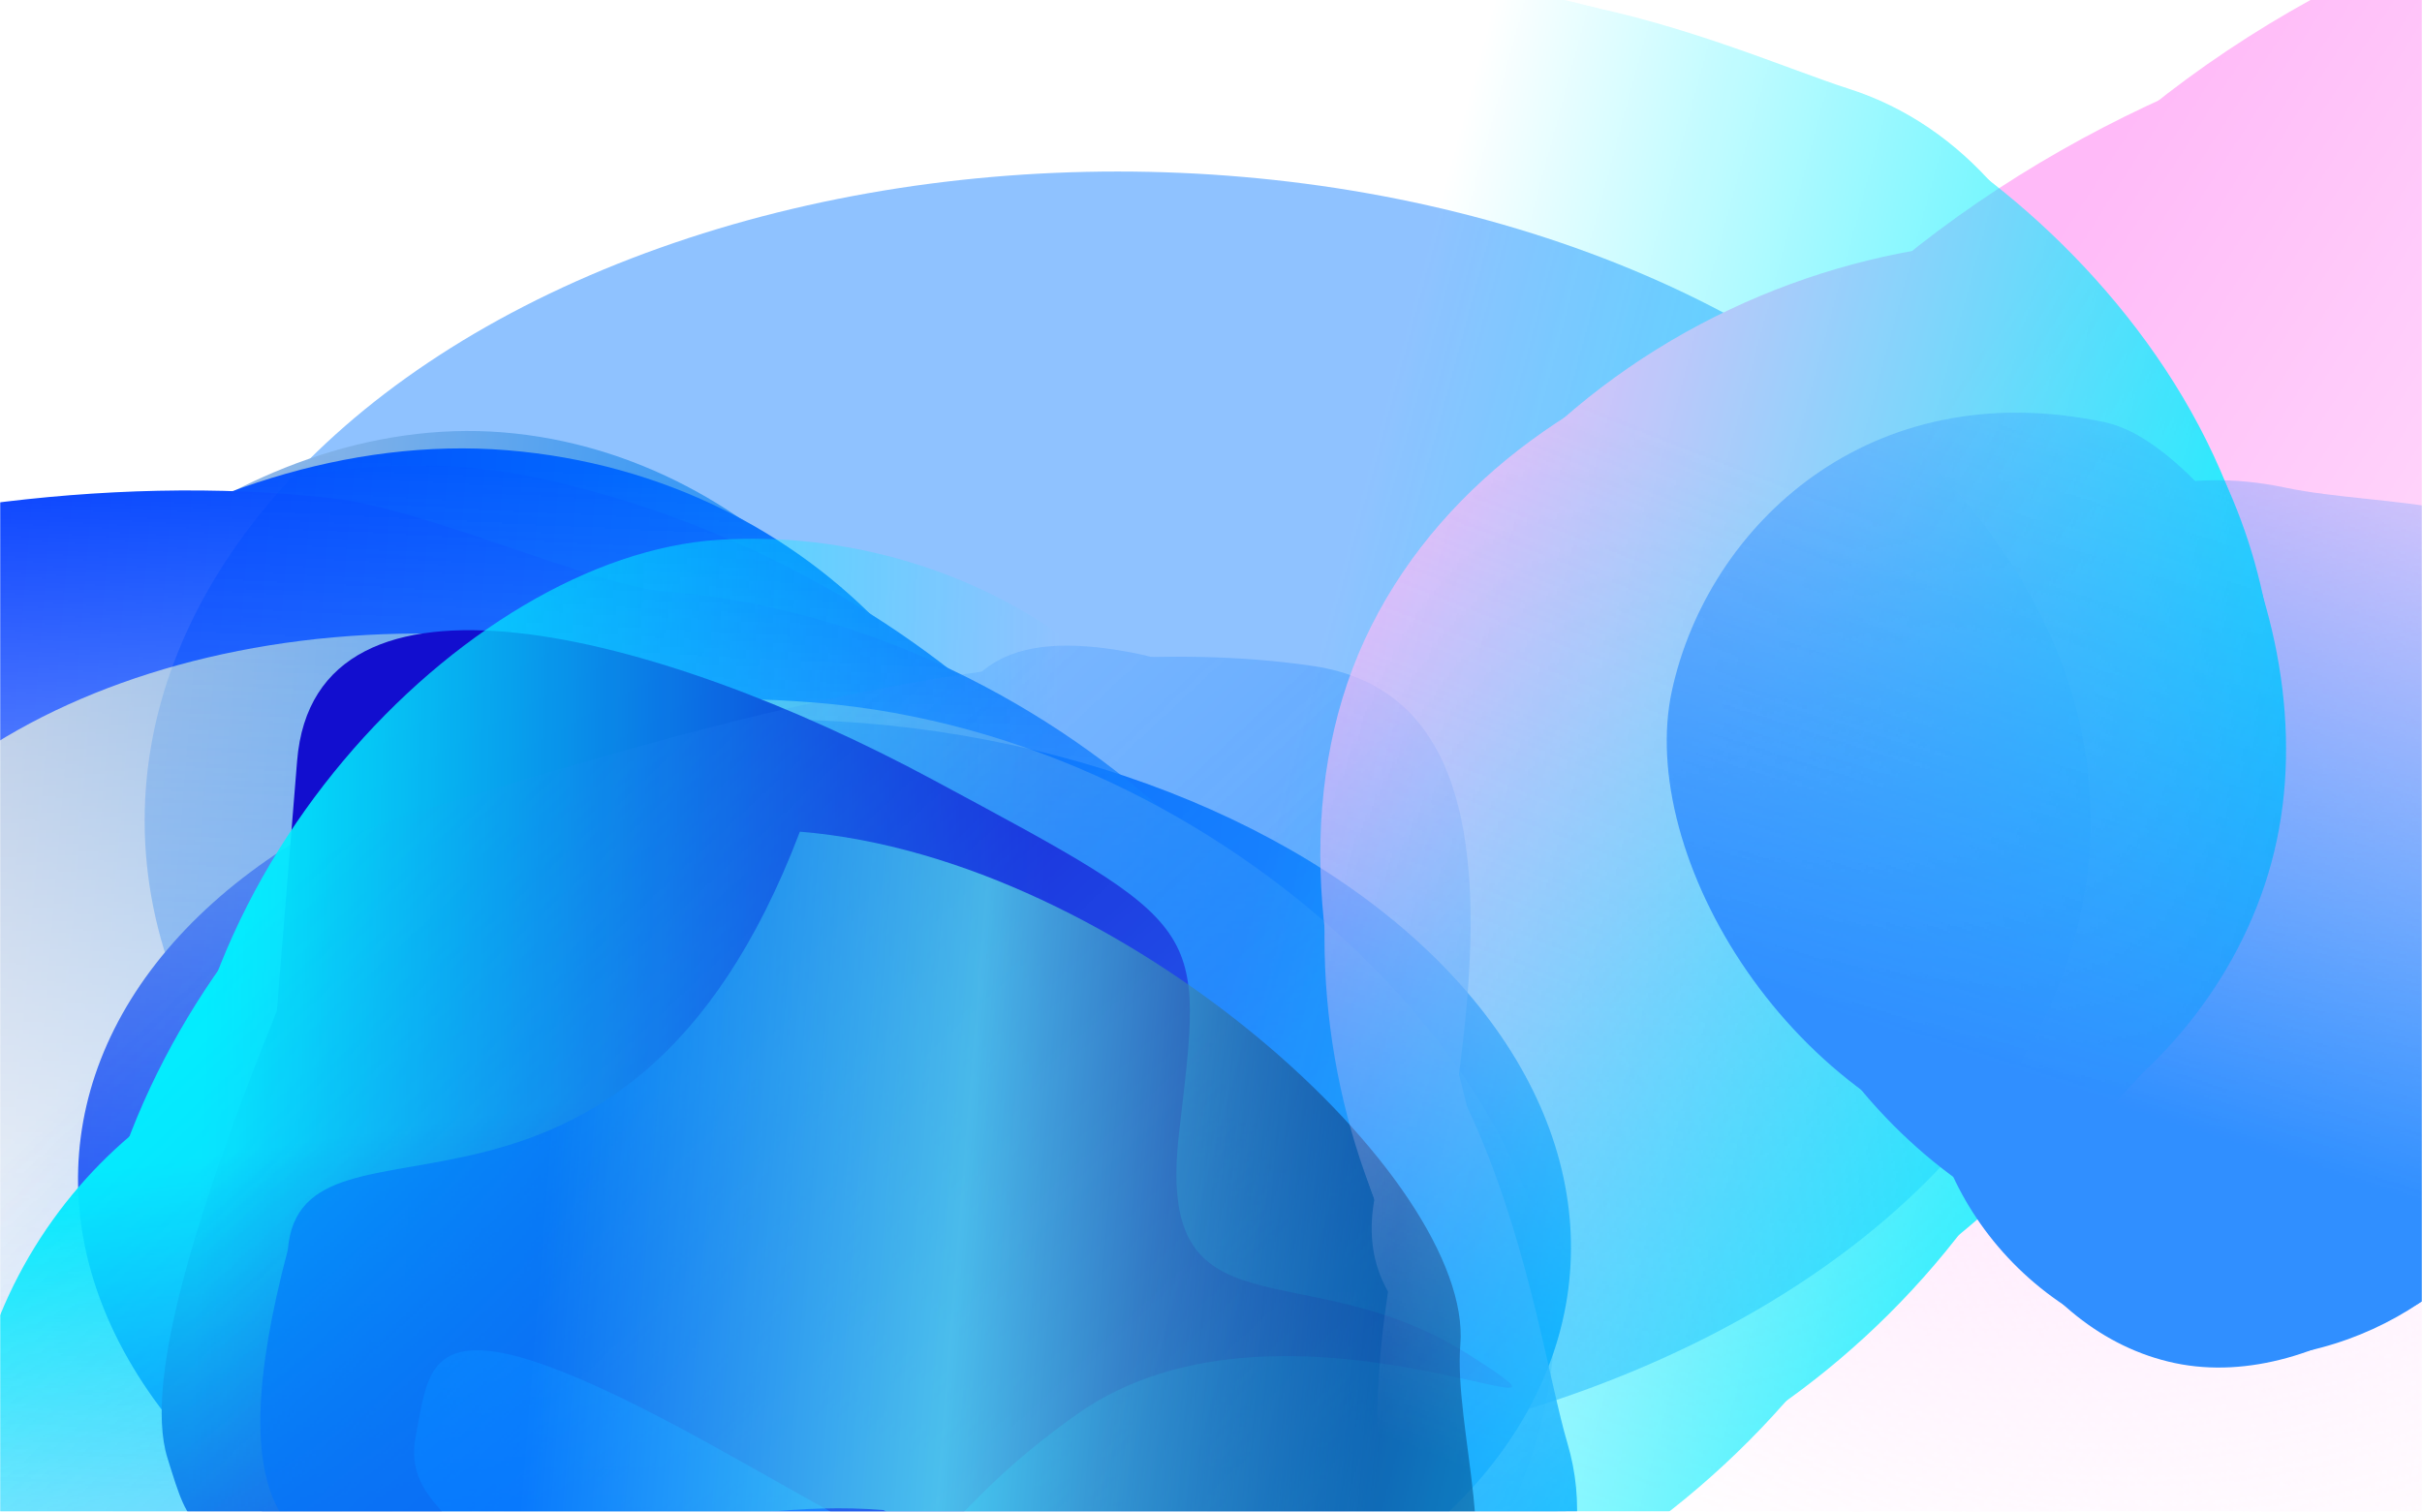 <svg width="1440" height="899" viewBox="0 0 1440 899" fill="none" xmlns="http://www.w3.org/2000/svg">
<mask id="mask0_301_3" style="mask-type:alpha" maskUnits="userSpaceOnUse" x="0" y="-1" width="1440" height="900">
<rect y="-1" width="1440" height="900" fill="#1A00BC"/>
</mask>
<g mask="url(#mask0_301_3)">
<g opacity="0.6" filter="url(#filter0_f_301_3)">
<ellipse cx="664.5" cy="488" rx="578.5" ry="386" fill="#308FFF" fill-opacity="0.9"/>
</g>
<g filter="url(#filter1_f_301_3)">
<ellipse cx="490.205" cy="721.538" rx="292.443" ry="444.644" transform="rotate(-85.369 490.205 721.538)" fill="url(#paint0_linear_301_3)"/>
</g>
<mask id="mask1_301_3" style="mask-type:alpha" maskUnits="userSpaceOnUse" x="-372" y="145" width="1550" height="892">
<path d="M1177.99 1036.79L985.419 209.701L210.583 145.848L-52.802 176.868L-371.023 595.01L-265.724 953.657L533.821 1018.42L1177.99 1036.79Z" fill="url(#paint1_linear_301_3)"/>
</mask>
<g mask="url(#mask1_301_3)">
</g>
<mask id="mask2_301_3" style="mask-type:alpha" maskUnits="userSpaceOnUse" x="-345" y="90" width="1458" height="989">
<path d="M-344.968 965.78C-313.864 589.326 -274.109 109.101 -274.048 90.232L1112.52 202.545L1041.6 1078.09L-344.968 965.78Z" fill="url(#paint2_linear_301_3)"/>
</mask>
<g mask="url(#mask2_301_3)">
<path d="M298.977 257.109C455.364 269.777 575.927 415.268 566.135 536.156C556.343 657.044 480.187 810.56 312.397 796.969C229.249 790.234 121.747 862.867 27.836 794.666C-67.762 725.239 -31.541 562.215 -26.601 501.233C-16.809 380.345 142.59 244.442 298.977 257.109Z" fill="url(#paint3_linear_301_3)"/>
<g filter="url(#filter2_f_301_3)">
<path d="M296.263 267.311C463.984 280.896 574.63 406.524 566.213 510.436C557.796 614.347 483.47 745.586 315.749 732.001C232.635 725.269 125.874 789.259 31.319 729.515C-64.935 668.697 -30.599 528.827 -26.353 476.408C-17.936 372.497 128.542 253.725 296.263 267.311Z" fill="url(#paint4_linear_301_3)"/>
</g>
<g filter="url(#filter3_f_301_3)">
<path d="M301.344 267.724C489.327 282.951 612.287 436.745 601.91 564.855C591.534 692.965 506.991 855.341 319.008 840.114C225.853 832.569 104.573 924.311 -0.935 851.551C-108.339 777.483 -99.69 593.996 -94.455 529.371C-84.078 401.261 113.362 252.498 301.344 267.724Z" fill="url(#paint5_linear_301_3)"/>
</g>
<g filter="url(#filter4_f_301_3)">
<path d="M321.811 284.654C551.356 334.878 730.145 516.608 718 666.544C705.855 816.48 574.927 969.028 349.479 950.766C237.758 941.717 80.903 1093.5 -45.782 1008.08C-174.743 921.13 -242.627 730.135 -236.5 654.5C-224.355 504.564 55.895 226.472 321.811 284.654Z" fill="url(#paint6_linear_301_3)"/>
</g>
<g filter="url(#filter5_f_301_3)">
<path d="M395.092 351.668C637.841 371.33 831.173 581.436 819.299 728.029C807.425 874.623 667.75 1022.82 425.001 1003.16C304.708 993.418 154.117 1037.53 17.111 952.956C-122.356 866.859 -419.49 584.949 -413.5 511C-403.687 389.854 -71.653 266.112 197 296.227C253.434 302.552 352.952 348.254 395.092 351.668Z" fill="url(#paint7_linear_301_3)"/>
</g>
<g filter="url(#filter6_f_301_3)">
<path d="M484.832 417.835C735.69 438.154 935.648 653.23 923.503 803.166C911.358 953.102 767.153 1104.57 516.295 1084.25C391.982 1074.19 236.409 1119.18 94.763 1032.55C-49.428 944.368 1.323 742.643 7.45 667.007C19.595 517.071 233.974 397.515 484.832 417.835Z" fill="url(#paint8_linear_301_3)"/>
</g>
<g filter="url(#filter7_f_301_3)">
<path d="M298.084 378.708C517.585 396.488 690.547 609.377 678.402 759.313C666.257 909.249 538.436 1062.05 318.935 1044.27C210.162 1035.46 74.86 1064.64 -48.324 979.511C-173.721 892.849 -127.244 690.778 -121.117 615.142C-108.972 465.206 78.582 360.929 298.084 378.708Z" fill="url(#paint9_linear_301_3)"/>
</g>
</g>
<g filter="url(#filter8_f_301_3)">
<path d="M99.525 866.864C84.852 819.484 119.619 712.901 164.612 601.069L176.644 452.528C187.11 323.312 389.82 374.983 554.683 463.701C719.546 552.418 715.512 548.445 701.012 673.687C686.511 798.929 774.898 742.88 873.269 805.548C971.641 868.215 764.472 753.4 640.892 840.633C517.312 927.867 592.365 952.971 422.484 858.984C252.603 764.998 256.404 807.856 247.279 853.304C238.153 898.752 290.08 902.965 281.247 944.794C272.414 986.622 251.261 965.46 181.719 936.732C112.178 908.004 114.199 914.243 99.525 866.864Z" fill="#120ECF"/>
</g>
<mask id="mask3_301_3" style="mask-type:alpha" maskUnits="userSpaceOnUse" x="-170" y="80" width="906" height="1336">
<path d="M624.061 80.549L-169.102 348.206L-128.109 984.982L-61.989 1197.93L394.78 1415.19L735.787 1281.17L692.455 613.787L624.061 80.549Z" fill="url(#paint10_linear_301_3)"/>
</mask>
<g mask="url(#mask3_301_3)">
<mask id="mask4_301_3" style="mask-type:alpha" maskUnits="userSpaceOnUse" x="-156" y="150" width="880" height="1245">
<path d="M723.768 1342.07C346.792 1366.03 -64.677 1392.04 -83.371 1394.47L-155.708 202.422L651.431 150.016L723.768 1342.07Z" fill="url(#paint11_linear_301_3)"/>
</mask>
<g mask="url(#mask4_301_3)">
<path d="M-29.891 907.612C-38.366 777.075 89.506 658.558 210.535 650.7C331.564 642.842 493.824 685.371 502.918 825.426C507.424 894.83 593.8 973.846 538.884 1060.22C482.982 1148.14 316.674 1139.77 255.62 1143.73C134.591 1151.59 -21.415 1038.15 -29.891 907.612Z" fill="#02EFFE"/>
<g filter="url(#filter9_f_301_3)">
<path d="M-19.424 908.502C-28.513 768.505 69.79 661.507 163.753 655.406C257.716 649.305 384.455 694.119 393.545 834.117C398.049 903.492 468.774 983.49 427.334 1068.95C385.149 1155.95 255.757 1145.19 208.357 1148.27C114.394 1154.37 -10.334 1048.5 -19.424 908.502Z" fill="#02EFFE"/>
</g>
<g filter="url(#filter10_f_301_3)">
<path d="M-19.698 904.265C-29.886 747.355 92.239 626.655 208.264 619.122C324.288 611.589 480.392 660.904 490.58 817.814C495.629 895.571 593.144 984.048 541.365 1080.18C488.655 1178.04 319.21 1167.57 260.682 1171.37C144.657 1178.9 -9.51 1061.17 -19.698 904.265Z" fill="#02EFFE"/>
</g>
<g filter="url(#filter11_f_301_3)">
<path d="M17.019 883.634C35.902 687.864 191.835 516.593 341.946 506.847C492.058 497.1 660.72 584.891 672.938 773.073C678.993 866.327 850.381 975.583 782.822 1091.23C714.05 1208.95 439.161 1215.58 363.437 1220.5C213.326 1230.24 -4.855 1110.42 17.019 883.634Z" fill="#02EFFE"/>
</g>
<g filter="url(#filter12_f_301_3)">
<path d="M51.769 830.42C38.614 627.796 219.752 426.331 366.516 416.802C513.281 407.272 678.815 502.843 691.971 705.467C698.491 805.876 762.417 924.156 697.077 1048.2C630.564 1174.46 330.093 1253.44 256.057 1258.25C109.293 1267.78 64.925 1033.04 51.769 830.42Z" fill="#02EFFE"/>
</g>
<g filter="url(#filter13_f_301_3)">
<path d="M104.292 733.282C90.697 523.89 276.806 330.782 426.917 321.036C577.028 311.289 746.41 410.162 760.006 619.555C766.743 723.319 573.723 891.437 506.975 1019.57C439.028 1150.01 232.443 1134.76 156.719 1139.68C6.608 1149.43 117.888 942.675 104.292 733.282Z" fill="#02EFFE"/>
</g>
<g filter="url(#filter14_f_301_3)">
<path d="M90.647 892.325C78.751 709.106 266.323 538.532 416.434 528.785C566.545 519.039 735.039 604.236 746.935 787.454C752.83 878.248 799.918 985.895 732.17 1098.62C663.205 1213.37 456.85 1201.69 381.127 1206.61C231.016 1216.36 102.543 1075.54 90.647 892.325Z" fill="#02EFFE"/>
</g>
</g>
</g>
<mask id="mask5_301_3" style="mask-type:alpha" maskUnits="userSpaceOnUse" x="-365" y="-73" width="1765" height="1528">
<path d="M1073.06 -72.087C1179.1 286.977 1392.9 1009.46 1399.72 1026.88L-38.032 1454.24L-364.692 355.273L1073.06 -72.087Z" fill="url(#paint12_linear_301_3)"/>
</mask>
<g mask="url(#mask5_301_3)">
<path d="M781.233 1158.52C621.223 1170.16 444.53 1118.72 410.28 1003.49C376.029 888.263 396.724 717.535 570.707 665.82C656.924 640.192 631.294 563.978 750.783 590.912C872.419 618.329 895.423 782.534 912.701 840.661C946.951 955.889 941.243 1146.88 781.233 1158.52Z" fill="#308FFF"/>
<g filter="url(#filter15_f_301_3)">
<path d="M760.429 1157.34C491.211 1148.6 449.027 1126.28 419.587 1027.24C390.146 928.189 417.126 778.705 591.038 727.01C677.22 701.394 651.931 634.047 768.984 652.935C888.139 672.163 905.429 817.11 920.28 867.074C949.721 966.121 895.361 1168.27 760.429 1157.34Z" fill="#308FFF"/>
</g>
<g filter="url(#filter16_f_301_3)">
<path d="M774.974 1149.64C464.346 1176.99 293.129 1046.7 256.832 924.592C220.535 802.48 353.381 686.498 548.303 628.56C644.896 599.848 551.805 522.841 684.641 549.538C819.863 576.715 871.011 770.247 889.321 831.847C925.617 953.959 969.896 1091.7 774.974 1149.64Z" fill="#308FFF"/>
</g>
<g filter="url(#filter17_f_301_3)">
<path d="M748.179 1141.86C474.712 1170.2 167.789 1075.4 125.308 932.479C82.827 789.563 243.459 607.678 477.229 538.191C593.073 503.758 513.909 357.763 672.696 388.022C834.336 418.825 860.417 623.215 881.846 695.309C924.327 838.225 1021.65 1113.53 748.179 1141.86Z" fill="#308FFF"/>
</g>
<g filter="url(#filter18_f_301_3)">
<path d="M542.594 1126.61C124.325 1092.73 116.851 1083.43 75.317 943.7C33.783 803.969 130.322 593.607 382.031 518.788C506.765 481.712 544.759 497.596 713.636 523.129C885.547 549.121 910.953 787.719 931.905 858.206C973.438 997.937 785.157 1146.26 542.594 1126.61Z" fill="#308FFF"/>
</g>
<g filter="url(#filter19_f_301_3)">
<path d="M535.359 1081.47C275.241 1158.78 -4.673 1037.01 -47.153 894.097C-89.634 751.181 0.356 556.281 260.474 478.963C389.375 440.649 606.223 370.377 780.523 396.025C957.954 422.134 825.199 760.119 846.628 832.213C889.109 975.13 795.477 1004.15 535.359 1081.47Z" fill="#308FFF"/>
</g>
<g filter="url(#filter20_f_301_3)">
<path d="M737.758 1046.03C510.155 1113.69 258.233 983.595 215.752 840.678C173.271 697.762 246.272 507.912 473.875 440.259C586.664 406.734 497.474 391.869 652.63 423.208C810.575 455.109 837.496 659.249 858.925 731.343C901.406 874.26 965.361 978.379 737.758 1046.03Z" fill="#308FFF"/>
</g>
</g>
<g opacity="0.6" filter="url(#filter21_f_301_3)">
<path d="M475.576 494.576C668.077 510.169 876.169 701.799 868.238 799.713C860.307 897.627 985.278 1132.12 525.166 897.974C332.666 882.381 89.112 1053.86 171.132 743.247C179.063 645.334 371.054 769.355 475.576 494.576Z" fill="url(#paint13_linear_301_3)"/>
</g>
<mask id="mask6_301_3" style="mask-type:alpha" maskUnits="userSpaceOnUse" x="156" y="-670" width="1895" height="2137">
<path d="M2050.44 -238.654L864.814 -669.909L232.757 354.711L156.798 684.017L705.472 1384.43L1264.27 1466.96L1721.19 559.042L2050.44 -238.654Z" fill="url(#paint14_linear_301_3)"/>
</mask>
<g mask="url(#mask6_301_3)">
<mask id="mask7_301_3" style="mask-type:alpha" maskUnits="userSpaceOnUse" x="309" y="-750" width="2039" height="2263">
<path d="M1486.69 1512.72C964.755 1258.64 336.333 879.661 309.489 868.698L1132.38 -749.154L2347.36 -272.253L1486.69 1512.72Z" fill="url(#paint15_linear_301_3)"/>
</mask>
<g mask="url(#mask7_301_3)">
<path d="M815.302 372.261C904.673 194.677 1166.87 136.117 1334.56 217.474C1502.26 298.832 1686.15 477.485 1590.26 668.017C1542.74 762.436 1597.15 931.462 1457.19 1003.12C1314.71 1076.07 1099.06 939.148 1014.47 898.107C846.771 816.75 725.93 549.846 815.302 372.261Z" fill="#FFBAF8"/>
<g filter="url(#filter22_f_301_3)">
<path d="M828.594 381.356C924.443 190.901 1138.26 125.051 1268.45 188.214C1398.65 251.377 1533.34 406.125 1437.49 596.579C1389.99 690.959 1422.74 849.419 1301.47 930.096C1178.03 1012.22 1013.52 900.121 947.848 868.259C817.655 805.096 732.745 571.811 828.594 381.356Z" fill="#FFBAF8"/>
</g>
<g filter="url(#filter23_f_301_3)">
<path d="M831.496 375.592C938.924 162.129 1195.12 96.354 1355.88 174.347C1516.65 252.34 1687.08 435.23 1579.66 648.693C1526.42 754.474 1588.4 944.342 1445.1 1031.18C1299.22 1119.58 1081.01 977.519 999.909 938.175C839.148 860.182 724.068 589.055 831.496 375.592Z" fill="#FFBAF8"/>
</g>
<g filter="url(#filter24_f_301_3)">
<path d="M896.446 376.348C1072.67 133.946 1413.03 27.465 1621.02 128.372C1829.01 229.278 1986.54 472.129 1857.71 728.135C1793.86 854.999 1938.47 1128.06 1759.04 1228.54C1576.39 1330.82 1204.16 1131.32 1099.24 1080.42C891.253 979.511 692.298 657.156 896.446 376.348Z" fill="#FFBAF8"/>
</g>
<g filter="url(#filter25_f_301_3)">
<path d="M983.902 332.889C1122.63 57.237 1519.94 -69.749 1723.29 28.908C1926.65 127.565 2074 378.249 1935.27 653.901C1866.53 790.5 1860.67 994.008 1677.73 1107.17C1491.5 1222.36 1029.3 1098.36 926.719 1048.59C723.365 949.935 845.176 608.541 983.902 332.889Z" fill="#FFBAF8"/>
</g>
<g filter="url(#filter26_f_301_3)">
<path d="M1128.97 245.296C1272.33 -39.564 1669.84 -151.826 1877.83 -50.919C2085.82 49.987 2235.76 307.915 2092.4 592.776C2021.36 733.938 1633.9 808.198 1445.92 925.662C1254.57 1045.24 990.432 868.791 885.51 817.889C677.52 716.982 985.613 530.157 1128.97 245.296Z" fill="#FFBAF8"/>
</g>
</g>
</g>
<mask id="mask8_301_3" style="mask-type:alpha" maskUnits="userSpaceOnUse" x="481" y="-279" width="1188" height="1518">
<path d="M865.637 -278.297C1210.59 -167.477 1650.62 -26.038 1668.21 -21.871L1284.02 1238.59L481.442 982.162L865.637 -278.297Z" fill="url(#paint16_linear_301_3)"/>
</mask>
<g mask="url(#mask8_301_3)">
<path d="M1348.45 520.022C1305.12 662.186 1145.08 742.221 1034.27 706.816C923.458 671.411 795.578 567.4 842.07 414.871C865.109 339.285 819.007 223.843 901.561 151.672C985.598 78.204 1130.4 147.279 1186.3 165.139C1297.11 200.544 1391.78 377.859 1348.45 520.022Z" fill="#02EFFE"/>
<g filter="url(#filter27_f_301_3)">
<path d="M1339.48 515.285C1293.01 667.752 1153.5 742.923 1058.25 712.49C963.001 682.057 855.535 584.594 902.008 432.128C925.038 356.573 886.85 243.7 961.644 169.09C1037.78 93.139 1161.36 155.424 1209.41 170.776C1304.66 201.209 1385.95 362.818 1339.48 515.285Z" fill="#02EFFE"/>
</g>
<g filter="url(#filter28_f_301_3)">
<path d="M1338.07 519.904C1285.98 690.79 1117.72 771.237 1000.29 733.717C882.854 696.197 748.397 582.484 800.484 411.599C826.296 326.917 765.141 194.544 854.287 112.619C945.033 29.222 1108.03 106.857 1167.27 125.784C1284.7 163.304 1390.16 349.018 1338.07 519.904Z" fill="#02EFFE"/>
</g>
<g filter="url(#filter29_f_301_3)">
<path d="M1318.15 535.183C1225.04 736.961 1019.46 863.06 882.019 819.147C744.58 775.235 628.64 620.678 691.108 415.735C722.064 314.175 612.064 135.759 717.284 36.966C824.395 -63.603 1003.33 24.218 1072.66 46.37C1210.1 90.282 1426.02 301.433 1318.15 535.183Z" fill="#02EFFE"/>
</g>
<g filter="url(#filter30_f_301_3)">
<path d="M1240.86 588.495C1173.6 809.166 938.617 942.562 804.242 899.628C669.867 856.695 559.744 694.979 627.006 474.309C660.337 364.956 649.525 215.796 756.041 107.255C864.471 -3.235 1038.58 85.394 1106.36 107.051C1240.74 149.985 1308.12 367.825 1240.86 588.495Z" fill="#02EFFE"/>
</g>
<g filter="url(#filter31_f_301_3)">
<path d="M1161.04 657.244C1091.54 885.287 850.582 1023.74 713.143 979.827C575.704 935.914 463.443 769.288 532.952 541.246C567.397 428.239 556.767 274.27 666.132 161.877C777.462 47.465 955.44 138.433 1024.77 160.585C1162.21 204.497 1230.55 429.202 1161.04 657.244Z" fill="#02EFFE"/>
</g>
<g filter="url(#filter32_f_301_3)">
<path d="M1235.18 492.708C1174.36 692.246 940.887 806.158 803.447 762.246C666.008 718.333 549.208 566.601 610.028 367.064C640.167 268.184 640.202 136.444 744.452 40.833C850.575 -56.495 1029.74 30.589 1099.07 52.74C1236.51 96.653 1296 293.171 1235.18 492.708Z" fill="#02EFFE"/>
</g>
</g>
<mask id="mask9_301_3" style="mask-type:alpha" maskUnits="userSpaceOnUse" x="570" y="-66" width="1419" height="1092">
<path d="M1988.86 200.956C1904.31 585.92 1811.87 1006.06 1808.95 1025.51L570.123 759.55L750.033 -65L1988.86 200.956Z" fill="url(#paint17_linear_301_3)"/>
</mask>
<g mask="url(#mask9_301_3)">
<path d="M1293.12 810.591C1206.18 792.303 1152.34 688.644 1169.61 609.496C1186.88 530.349 1244.73 433.884 1338.02 453.506C1384.25 463.229 1451.92 422.126 1498.24 473.092C1545.39 524.974 1509.13 630.248 1500.42 670.174C1483.15 749.322 1380.06 828.879 1293.12 810.591Z" fill="#308FFF"/>
<g filter="url(#filter33_f_301_3)">
<path d="M1295.64 804.031C1202.39 784.418 1150.62 701.841 1164.02 640.393C1177.43 578.946 1230.21 505.707 1323.45 525.32C1369.66 535.039 1435.08 504.166 1483.3 546.313C1532.39 589.217 1501.39 670.351 1494.63 701.348C1481.22 762.796 1388.89 823.644 1295.64 804.031Z" fill="#308FFF"/>
</g>
<g filter="url(#filter34_f_301_3)">
<path d="M1292.82 803.437C1188.31 781.455 1131.98 681.09 1148.53 605.215C1165.09 529.34 1226.25 438.062 1330.76 460.044C1382.55 470.938 1458.47 424.403 1511.76 475.129C1566 526.767 1527.78 633.672 1519.43 671.947C1502.87 747.822 1397.33 825.42 1292.82 803.437Z" fill="#308FFF"/>
</g>
<g filter="url(#filter35_f_301_3)">
<path d="M1286.12 776.108C1161.58 728.394 1078.43 597.125 1099.85 498.959C1121.27 400.793 1209.92 308.445 1335.26 334.809C1397.37 347.874 1500.56 257.678 1563.69 322.084C1627.95 387.648 1581.39 565.374 1570.58 614.894C1549.16 713.06 1430.4 831.383 1286.12 776.108Z" fill="#308FFF"/>
</g>
<g filter="url(#filter36_f_301_3)">
<path d="M1257.75 744.12C1122.8 715.733 1024.57 562.79 1045.51 466.812C1066.45 370.835 1159.61 281.91 1294.57 310.297C1361.44 324.364 1450.64 304.815 1519.67 369.323C1589.94 434.989 1585.96 642.295 1575.39 690.711C1554.45 786.688 1392.71 772.507 1257.75 744.12Z" fill="#308FFF"/>
</g>
<g filter="url(#filter37_f_301_3)">
<path d="M1203.95 692.734C1064.48 663.399 972.641 508.783 994.06 410.617C1015.48 312.451 1111.51 221.656 1250.97 250.991C1320.09 265.528 1394.3 420.038 1465.75 486.194C1538.48 553.538 1490.26 683.427 1479.45 732.947C1458.03 831.113 1343.41 722.069 1203.95 692.734Z" fill="#308FFF"/>
</g>
<g filter="url(#filter38_f_301_3)">
<path d="M1305.44 730.408C1183.41 704.74 1106.58 553.281 1127.99 455.115C1149.41 356.949 1236.33 264.238 1358.37 289.906C1418.84 302.626 1497.96 291.957 1559.14 355.954C1621.42 421.101 1575.58 551.489 1564.78 601.009C1543.36 699.175 1427.47 756.076 1305.44 730.408Z" fill="#308FFF"/>
</g>
</g>
</g>
<defs>
<filter id="filter0_f_301_3" x="-326" y="-310" width="1981" height="1596" filterUnits="userSpaceOnUse" color-interpolation-filters="sRGB">
<feFlood flood-opacity="0" result="BackgroundImageFix"/>
<feBlend mode="normal" in="SourceGraphic" in2="BackgroundImageFix" result="shape"/>
<feGaussianBlur stdDeviation="206" result="effect1_foregroundBlur_301_3"/>
</filter>
<filter id="filter1_f_301_3" x="-53.627" y="327.817" width="1087.66" height="787.441" filterUnits="userSpaceOnUse" color-interpolation-filters="sRGB">
<feFlood flood-opacity="0" result="BackgroundImageFix"/>
<feBlend mode="normal" in="SourceGraphic" in2="BackgroundImageFix" result="shape"/>
<feGaussianBlur stdDeviation="50" result="effect1_foregroundBlur_301_3"/>
</filter>
<filter id="filter2_f_301_3" x="-39.749" y="262.244" width="610.411" height="496.988" filterUnits="userSpaceOnUse" color-interpolation-filters="sRGB">
<feFlood flood-opacity="0" result="BackgroundImageFix"/>
<feBlend mode="normal" in="SourceGraphic" in2="BackgroundImageFix" result="shape"/>
<feGaussianBlur stdDeviation="2" result="effect1_foregroundBlur_301_3"/>
</filter>
<filter id="filter3_f_301_3" x="-111.163" y="252.645" width="727.683" height="641.139" filterUnits="userSpaceOnUse" color-interpolation-filters="sRGB">
<feFlood flood-opacity="0" result="BackgroundImageFix"/>
<feBlend mode="normal" in="SourceGraphic" in2="BackgroundImageFix" result="shape"/>
<feGaussianBlur stdDeviation="7" result="effect1_foregroundBlur_301_3"/>
</filter>
<filter id="filter4_f_301_3" x="-256.881" y="256.773" width="995.465" height="797.481" filterUnits="userSpaceOnUse" color-interpolation-filters="sRGB">
<feFlood flood-opacity="0" result="BackgroundImageFix"/>
<feBlend mode="normal" in="SourceGraphic" in2="BackgroundImageFix" result="shape"/>
<feGaussianBlur stdDeviation="10" result="effect1_foregroundBlur_301_3"/>
</filter>
<filter id="filter5_f_301_3" x="-467.589" y="237.647" width="1341.41" height="822.522" filterUnits="userSpaceOnUse" color-interpolation-filters="sRGB">
<feFlood flood-opacity="0" result="BackgroundImageFix"/>
<feBlend mode="normal" in="SourceGraphic" in2="BackgroundImageFix" result="shape"/>
<feGaussianBlur stdDeviation="27" result="effect1_foregroundBlur_301_3"/>
</filter>
<filter id="filter6_f_301_3" x="-140.16" y="281.577" width="1198.19" height="939.593" filterUnits="userSpaceOnUse" color-interpolation-filters="sRGB">
<feFlood flood-opacity="0" result="BackgroundImageFix"/>
<feBlend mode="normal" in="SourceGraphic" in2="BackgroundImageFix" result="shape"/>
<feGaussianBlur stdDeviation="67" result="effect1_foregroundBlur_301_3"/>
</filter>
<filter id="filter7_f_301_3" x="-196.566" y="314.735" width="937.57" height="792.949" filterUnits="userSpaceOnUse" color-interpolation-filters="sRGB">
<feFlood flood-opacity="0" result="BackgroundImageFix"/>
<feBlend mode="normal" in="SourceGraphic" in2="BackgroundImageFix" result="shape"/>
<feGaussianBlur stdDeviation="31" result="effect1_foregroundBlur_301_3"/>
</filter>
<filter id="filter8_f_301_3" x="28.118" y="306.741" width="938.846" height="729.561" filterUnits="userSpaceOnUse" color-interpolation-filters="sRGB">
<feFlood flood-opacity="0" result="BackgroundImageFix"/>
<feBlend mode="normal" in="SourceGraphic" in2="BackgroundImageFix" result="shape"/>
<feGaussianBlur stdDeviation="34" result="effect1_foregroundBlur_301_3"/>
</filter>
<filter id="filter9_f_301_3" x="-24.009" y="650.867" width="468.312" height="501.654" filterUnits="userSpaceOnUse" color-interpolation-filters="sRGB">
<feFlood flood-opacity="0" result="BackgroundImageFix"/>
<feBlend mode="normal" in="SourceGraphic" in2="BackgroundImageFix" result="shape"/>
<feGaussianBlur stdDeviation="2" result="effect1_foregroundBlur_301_3"/>
</filter>
<filter id="filter10_f_301_3" x="-34.294" y="604.388" width="604.768" height="581.323" filterUnits="userSpaceOnUse" color-interpolation-filters="sRGB">
<feFlood flood-opacity="0" result="BackgroundImageFix"/>
<feBlend mode="normal" in="SourceGraphic" in2="BackgroundImageFix" result="shape"/>
<feGaussianBlur stdDeviation="7" result="effect1_foregroundBlur_301_3"/>
</filter>
<filter id="filter11_f_301_3" x="-4.506" y="486.117" width="823.071" height="754.932" filterUnits="userSpaceOnUse" color-interpolation-filters="sRGB">
<feFlood flood-opacity="0" result="BackgroundImageFix"/>
<feBlend mode="normal" in="SourceGraphic" in2="BackgroundImageFix" result="shape"/>
<feGaussianBlur stdDeviation="10" result="effect1_foregroundBlur_301_3"/>
</filter>
<filter id="filter12_f_301_3" x="-2.908" y="362.154" width="783.15" height="950.375" filterUnits="userSpaceOnUse" color-interpolation-filters="sRGB">
<feFlood flood-opacity="0" result="BackgroundImageFix"/>
<feBlend mode="normal" in="SourceGraphic" in2="BackgroundImageFix" result="shape"/>
<feGaussianBlur stdDeviation="27" result="effect1_foregroundBlur_301_3"/>
</filter>
<filter id="filter13_f_301_3" x="-56.724" y="186.38" width="950.901" height="1087.63" filterUnits="userSpaceOnUse" color-interpolation-filters="sRGB">
<feFlood flood-opacity="0" result="BackgroundImageFix"/>
<feBlend mode="normal" in="SourceGraphic" in2="BackgroundImageFix" result="shape"/>
<feGaussianBlur stdDeviation="67" result="effect1_foregroundBlur_301_3"/>
</filter>
<filter id="filter14_f_301_3" x="28.108" y="466.035" width="802.234" height="803.051" filterUnits="userSpaceOnUse" color-interpolation-filters="sRGB">
<feFlood flood-opacity="0" result="BackgroundImageFix"/>
<feBlend mode="normal" in="SourceGraphic" in2="BackgroundImageFix" result="shape"/>
<feGaussianBlur stdDeviation="31" result="effect1_foregroundBlur_301_3"/>
</filter>
<filter id="filter15_f_301_3" x="405.311" y="645.64" width="526.744" height="516.13" filterUnits="userSpaceOnUse" color-interpolation-filters="sRGB">
<feFlood flood-opacity="0" result="BackgroundImageFix"/>
<feBlend mode="normal" in="SourceGraphic" in2="BackgroundImageFix" result="shape"/>
<feGaussianBlur stdDeviation="2" result="effect1_foregroundBlur_301_3"/>
</filter>
<filter id="filter16_f_301_3" x="236.851" y="530.002" width="698.117" height="637.31" filterUnits="userSpaceOnUse" color-interpolation-filters="sRGB">
<feFlood flood-opacity="0" result="BackgroundImageFix"/>
<feBlend mode="normal" in="SourceGraphic" in2="BackgroundImageFix" result="shape"/>
<feGaussianBlur stdDeviation="7" result="effect1_foregroundBlur_301_3"/>
</filter>
<filter id="filter17_f_301_3" x="98.487" y="363.922" width="855.409" height="802.952" filterUnits="userSpaceOnUse" color-interpolation-filters="sRGB">
<feFlood flood-opacity="0" result="BackgroundImageFix"/>
<feBlend mode="normal" in="SourceGraphic" in2="BackgroundImageFix" result="shape"/>
<feGaussianBlur stdDeviation="10" result="effect1_foregroundBlur_301_3"/>
</filter>
<filter id="filter18_f_301_3" x="12.004" y="442.889" width="979.667" height="739.486" filterUnits="userSpaceOnUse" color-interpolation-filters="sRGB">
<feFlood flood-opacity="0" result="BackgroundImageFix"/>
<feBlend mode="normal" in="SourceGraphic" in2="BackgroundImageFix" result="shape"/>
<feGaussianBlur stdDeviation="27" result="effect1_foregroundBlur_301_3"/>
</filter>
<filter id="filter19_f_301_3" x="-191.22" y="256.526" width="1199.57" height="982.97" filterUnits="userSpaceOnUse" color-interpolation-filters="sRGB">
<feFlood flood-opacity="0" result="BackgroundImageFix"/>
<feBlend mode="normal" in="SourceGraphic" in2="BackgroundImageFix" result="shape"/>
<feGaussianBlur stdDeviation="67" result="effect1_foregroundBlur_301_3"/>
</filter>
<filter id="filter20_f_301_3" x="142.265" y="343.985" width="820.546" height="782.465" filterUnits="userSpaceOnUse" color-interpolation-filters="sRGB">
<feFlood flood-opacity="0" result="BackgroundImageFix"/>
<feBlend mode="normal" in="SourceGraphic" in2="BackgroundImageFix" result="shape"/>
<feGaussianBlur stdDeviation="31" result="effect1_foregroundBlur_301_3"/>
</filter>
<filter id="filter21_f_301_3" x="70.785" y="410.576" width="891.236" height="672.082" filterUnits="userSpaceOnUse" color-interpolation-filters="sRGB">
<feFlood flood-opacity="0" result="BackgroundImageFix"/>
<feBlend mode="normal" in="SourceGraphic" in2="BackgroundImageFix" result="shape"/>
<feGaussianBlur stdDeviation="42" result="effect1_foregroundBlur_301_3"/>
</filter>
<filter id="filter22_f_301_3" x="774.307" y="151.787" width="708.783" height="820.973" filterUnits="userSpaceOnUse" color-interpolation-filters="sRGB">
<feFlood flood-opacity="0" result="BackgroundImageFix"/>
<feBlend mode="normal" in="SourceGraphic" in2="BackgroundImageFix" result="shape"/>
<feGaussianBlur stdDeviation="6.585" result="effect1_foregroundBlur_301_3"/>
</filter>
<filter id="filter23_f_301_3" x="743.568" y="96.598" width="915.803" height="1009.15" filterUnits="userSpaceOnUse" color-interpolation-filters="sRGB">
<feFlood flood-opacity="0" result="BackgroundImageFix"/>
<feBlend mode="normal" in="SourceGraphic" in2="BackgroundImageFix" result="shape"/>
<feGaussianBlur stdDeviation="23.047" result="effect1_foregroundBlur_301_3"/>
</filter>
<filter id="filter24_f_301_3" x="745.049" y="24.601" width="1225.13" height="1298.54" filterUnits="userSpaceOnUse" color-interpolation-filters="sRGB">
<feFlood flood-opacity="0" result="BackgroundImageFix"/>
<feBlend mode="normal" in="SourceGraphic" in2="BackgroundImageFix" result="shape"/>
<feGaussianBlur stdDeviation="32.924" result="effect1_foregroundBlur_301_3"/>
</filter>
<filter id="filter25_f_301_3" x="641.05" y="-182.086" width="1526.35" height="1514.6" filterUnits="userSpaceOnUse" color-interpolation-filters="sRGB">
<feFlood flood-opacity="0" result="BackgroundImageFix"/>
<feBlend mode="normal" in="SourceGraphic" in2="BackgroundImageFix" result="shape"/>
<feGaussianBlur stdDeviation="88.895" result="effect1_foregroundBlur_301_3"/>
</filter>
<filter id="filter26_f_301_3" x="374.341" y="-528.484" width="2215.87" height="1936.11" filterUnits="userSpaceOnUse" color-interpolation-filters="sRGB">
<feFlood flood-opacity="0" result="BackgroundImageFix"/>
<feBlend mode="normal" in="SourceGraphic" in2="BackgroundImageFix" result="shape"/>
<feGaussianBlur stdDeviation="220.592" result="effect1_foregroundBlur_301_3"/>
</filter>
<filter id="filter27_f_301_3" x="880.512" y="121.85" width="482.747" height="607.624" filterUnits="userSpaceOnUse" color-interpolation-filters="sRGB">
<feFlood flood-opacity="0" result="BackgroundImageFix"/>
<feBlend mode="normal" in="SourceGraphic" in2="BackgroundImageFix" result="shape"/>
<feGaussianBlur stdDeviation="5.159" result="effect1_foregroundBlur_301_3"/>
</filter>
<filter id="filter28_f_301_3" x="752.833" y="38.645" width="635.013" height="740.25" filterUnits="userSpaceOnUse" color-interpolation-filters="sRGB">
<feFlood flood-opacity="0" result="BackgroundImageFix"/>
<feBlend mode="normal" in="SourceGraphic" in2="BackgroundImageFix" result="shape"/>
<feGaussianBlur stdDeviation="18.057" result="effect1_foregroundBlur_301_3"/>
</filter>
<filter id="filter29_f_301_3" x="619.007" y="-61.883" width="779.913" height="941.343" filterUnits="userSpaceOnUse" color-interpolation-filters="sRGB">
<feFlood flood-opacity="0" result="BackgroundImageFix"/>
<feBlend mode="normal" in="SourceGraphic" in2="BackgroundImageFix" result="shape"/>
<feGaussianBlur stdDeviation="25.796" result="effect1_foregroundBlur_301_3"/>
</filter>
<filter id="filter30_f_301_3" x="467.382" y="-86.388" width="939.144" height="1133.32" filterUnits="userSpaceOnUse" color-interpolation-filters="sRGB">
<feFlood flood-opacity="0" result="BackgroundImageFix"/>
<feBlend mode="normal" in="SourceGraphic" in2="BackgroundImageFix" result="shape"/>
<feGaussianBlur stdDeviation="69.649" result="effect1_foregroundBlur_301_3"/>
</filter>
<filter id="filter31_f_301_3" x="166.096" y="-240.323" width="1368.12" height="1573.91" filterUnits="userSpaceOnUse" color-interpolation-filters="sRGB">
<feFlood flood-opacity="0" result="BackgroundImageFix"/>
<feBlend mode="normal" in="SourceGraphic" in2="BackgroundImageFix" result="shape"/>
<feGaussianBlur stdDeviation="172.832" result="effect1_foregroundBlur_301_3"/>
</filter>
<filter id="filter32_f_301_3" x="433.581" y="-164.226" width="985.327" height="1095.77" filterUnits="userSpaceOnUse" color-interpolation-filters="sRGB">
<feFlood flood-opacity="0" result="BackgroundImageFix"/>
<feBlend mode="normal" in="SourceGraphic" in2="BackgroundImageFix" result="shape"/>
<feGaussianBlur stdDeviation="79.967" result="effect1_foregroundBlur_301_3"/>
</filter>
<filter id="filter33_f_301_3" x="1154.87" y="515.016" width="362.693" height="299.822" filterUnits="userSpaceOnUse" color-interpolation-filters="sRGB">
<feFlood flood-opacity="0" result="BackgroundImageFix"/>
<feBlend mode="normal" in="SourceGraphic" in2="BackgroundImageFix" result="shape"/>
<feGaussianBlur stdDeviation="3.53" result="effect1_foregroundBlur_301_3"/>
</filter>
<filter id="filter34_f_301_3" x="1120.96" y="426.219" width="444.045" height="405.72" filterUnits="userSpaceOnUse" color-interpolation-filters="sRGB">
<feFlood flood-opacity="0" result="BackgroundImageFix"/>
<feBlend mode="normal" in="SourceGraphic" in2="BackgroundImageFix" result="shape"/>
<feGaussianBlur stdDeviation="12.357" result="effect1_foregroundBlur_301_3"/>
</filter>
<filter id="filter35_f_301_3" x="1061.19" y="263.346" width="571.118" height="562.177" filterUnits="userSpaceOnUse" color-interpolation-filters="sRGB">
<feFlood flood-opacity="0" result="BackgroundImageFix"/>
<feBlend mode="normal" in="SourceGraphic" in2="BackgroundImageFix" result="shape"/>
<feGaussianBlur stdDeviation="17.652" result="effect1_foregroundBlur_301_3"/>
</filter>
<filter id="filter36_f_301_3" x="947.369" y="209.608" width="729.256" height="650.979" filterUnits="userSpaceOnUse" color-interpolation-filters="sRGB">
<feFlood flood-opacity="0" result="BackgroundImageFix"/>
<feBlend mode="normal" in="SourceGraphic" in2="BackgroundImageFix" result="shape"/>
<feGaussianBlur stdDeviation="47.661" result="effect1_foregroundBlur_301_3"/>
</filter>
<filter id="filter37_f_301_3" x="754.422" y="8.851" width="987.244" height="1000.79" filterUnits="userSpaceOnUse" color-interpolation-filters="sRGB">
<feFlood flood-opacity="0" result="BackgroundImageFix"/>
<feBlend mode="normal" in="SourceGraphic" in2="BackgroundImageFix" result="shape"/>
<feGaussianBlur stdDeviation="118.271" result="effect1_foregroundBlur_301_3"/>
</filter>
<filter id="filter38_f_301_3" x="1014.98" y="176.131" width="685.637" height="669.872" filterUnits="userSpaceOnUse" color-interpolation-filters="sRGB">
<feFlood flood-opacity="0" result="BackgroundImageFix"/>
<feBlend mode="normal" in="SourceGraphic" in2="BackgroundImageFix" result="shape"/>
<feGaussianBlur stdDeviation="54.722" result="effect1_foregroundBlur_301_3"/>
</filter>
<linearGradient id="paint0_linear_301_3" x1="490.205" y1="276.894" x2="490.205" y2="1166.18" gradientUnits="userSpaceOnUse">
<stop stop-color="#0239FE"/>
<stop offset="1" stop-color="#0285FE"/>
</linearGradient>
<linearGradient id="paint1_linear_301_3" x1="269.741" y1="574.926" x2="-93.493" y2="826.612" gradientUnits="userSpaceOnUse">
<stop stop-color="#C4C4C4"/>
<stop offset="1" stop-color="#C4C4C4" stop-opacity="0"/>
</linearGradient>
<linearGradient id="paint2_linear_301_3" x1="294.446" y1="275.891" x2="263.964" y2="897.643" gradientUnits="userSpaceOnUse">
<stop stop-color="#C4C4C4"/>
<stop offset="1" stop-color="#C4C4C4" stop-opacity="0"/>
</linearGradient>
<linearGradient id="paint3_linear_301_3" x1="-30.484" y1="521.4" x2="563.434" y2="569.508" gradientUnits="userSpaceOnUse">
<stop stop-color="#C3C9DD"/>
<stop offset="1" stop-color="#0285FE"/>
</linearGradient>
<linearGradient id="paint4_linear_301_3" x1="-29.874" y1="492.128" x2="563.801" y2="540.216" gradientUnits="userSpaceOnUse">
<stop stop-color="#C3C9DD"/>
<stop offset="1" stop-color="#0285FE"/>
</linearGradient>
<linearGradient id="paint5_linear_301_3" x1="-66.865" y1="552.697" x2="598.529" y2="606.594" gradientUnits="userSpaceOnUse">
<stop stop-color="#0239FE"/>
<stop offset="1" stop-color="#0285FE"/>
</linearGradient>
<linearGradient id="paint6_linear_301_3" x1="-123.532" y1="633.38" x2="715.183" y2="701.316" gradientUnits="userSpaceOnUse">
<stop stop-color="#0239FE"/>
<stop offset="1" stop-color="#0285FE"/>
</linearGradient>
<linearGradient id="paint7_linear_301_3" x1="-74.623" y1="648.469" x2="819.874" y2="720.924" gradientUnits="userSpaceOnUse">
<stop stop-color="#0239FE"/>
<stop offset="1" stop-color="#0285FE"/>
</linearGradient>
<linearGradient id="paint8_linear_301_3" x1="-0.288" y1="721.022" x2="924.092" y2="795.897" gradientUnits="userSpaceOnUse">
<stop stop-color="#C3C9DD"/>
<stop offset="1" stop-color="#0285FE"/>
</linearGradient>
<linearGradient id="paint9_linear_301_3" x1="-129.424" y1="681.371" x2="679.408" y2="746.887" gradientUnits="userSpaceOnUse">
<stop stop-color="#C3C9DD"/>
<stop offset="1" stop-color="#0285FE"/>
</linearGradient>
<linearGradient id="paint10_linear_301_3" x1="150.745" y1="684.225" x2="213.664" y2="1109.73" gradientUnits="userSpaceOnUse">
<stop stop-color="#C4C4C4"/>
<stop offset="0.943" stop-color="#C4C4C4" stop-opacity="0"/>
</linearGradient>
<linearGradient id="paint11_linear_301_3" x1="111.431" y1="900.269" x2="609.721" y2="920.081" gradientUnits="userSpaceOnUse">
<stop stop-color="#C4C4C4"/>
<stop offset="1" stop-color="#C4C4C4" stop-opacity="0"/>
</linearGradient>
<linearGradient id="paint12_linear_301_3" x1="778.942" y1="1139.46" x2="188.801" y2="507.61" gradientUnits="userSpaceOnUse">
<stop stop-color="#C4C4C4"/>
<stop offset="1" stop-color="#C4C4C4" stop-opacity="0"/>
</linearGradient>
<linearGradient id="paint13_linear_301_3" x1="171.132" y1="743.259" x2="868.237" y2="799.725" gradientUnits="userSpaceOnUse">
<stop offset="0.214" stop-color="#0073FB"/>
<stop offset="0.568" stop-color="#65FFED"/>
<stop offset="0.938" stop-color="#070059"/>
</linearGradient>
<linearGradient id="paint14_linear_301_3" x1="943.401" y1="241.141" x2="706.846" y2="849.704" gradientUnits="userSpaceOnUse">
<stop stop-color="#C4C4C4"/>
<stop offset="0.943" stop-color="#C4C4C4" stop-opacity="0"/>
</linearGradient>
<linearGradient id="paint15_linear_301_3" x1="1009.7" y1="469.663" x2="1653.03" y2="883.671" gradientUnits="userSpaceOnUse">
<stop stop-color="#C4C4C4"/>
<stop offset="1" stop-color="#C4C4C4" stop-opacity="0"/>
</linearGradient>
<linearGradient id="paint16_linear_301_3" x1="1380.44" y1="464.509" x2="804.298" y2="308.996" gradientUnits="userSpaceOnUse">
<stop stop-color="#C4C4C4"/>
<stop offset="1" stop-color="#C4C4C4" stop-opacity="0"/>
</linearGradient>
<linearGradient id="paint17_linear_301_3" x1="1360.37" y1="689.75" x2="1519.37" y2="193.805" gradientUnits="userSpaceOnUse">
<stop stop-color="#C4C4C4"/>
<stop offset="1" stop-color="#C4C4C4" stop-opacity="0"/>
</linearGradient>
</defs>
</svg>
